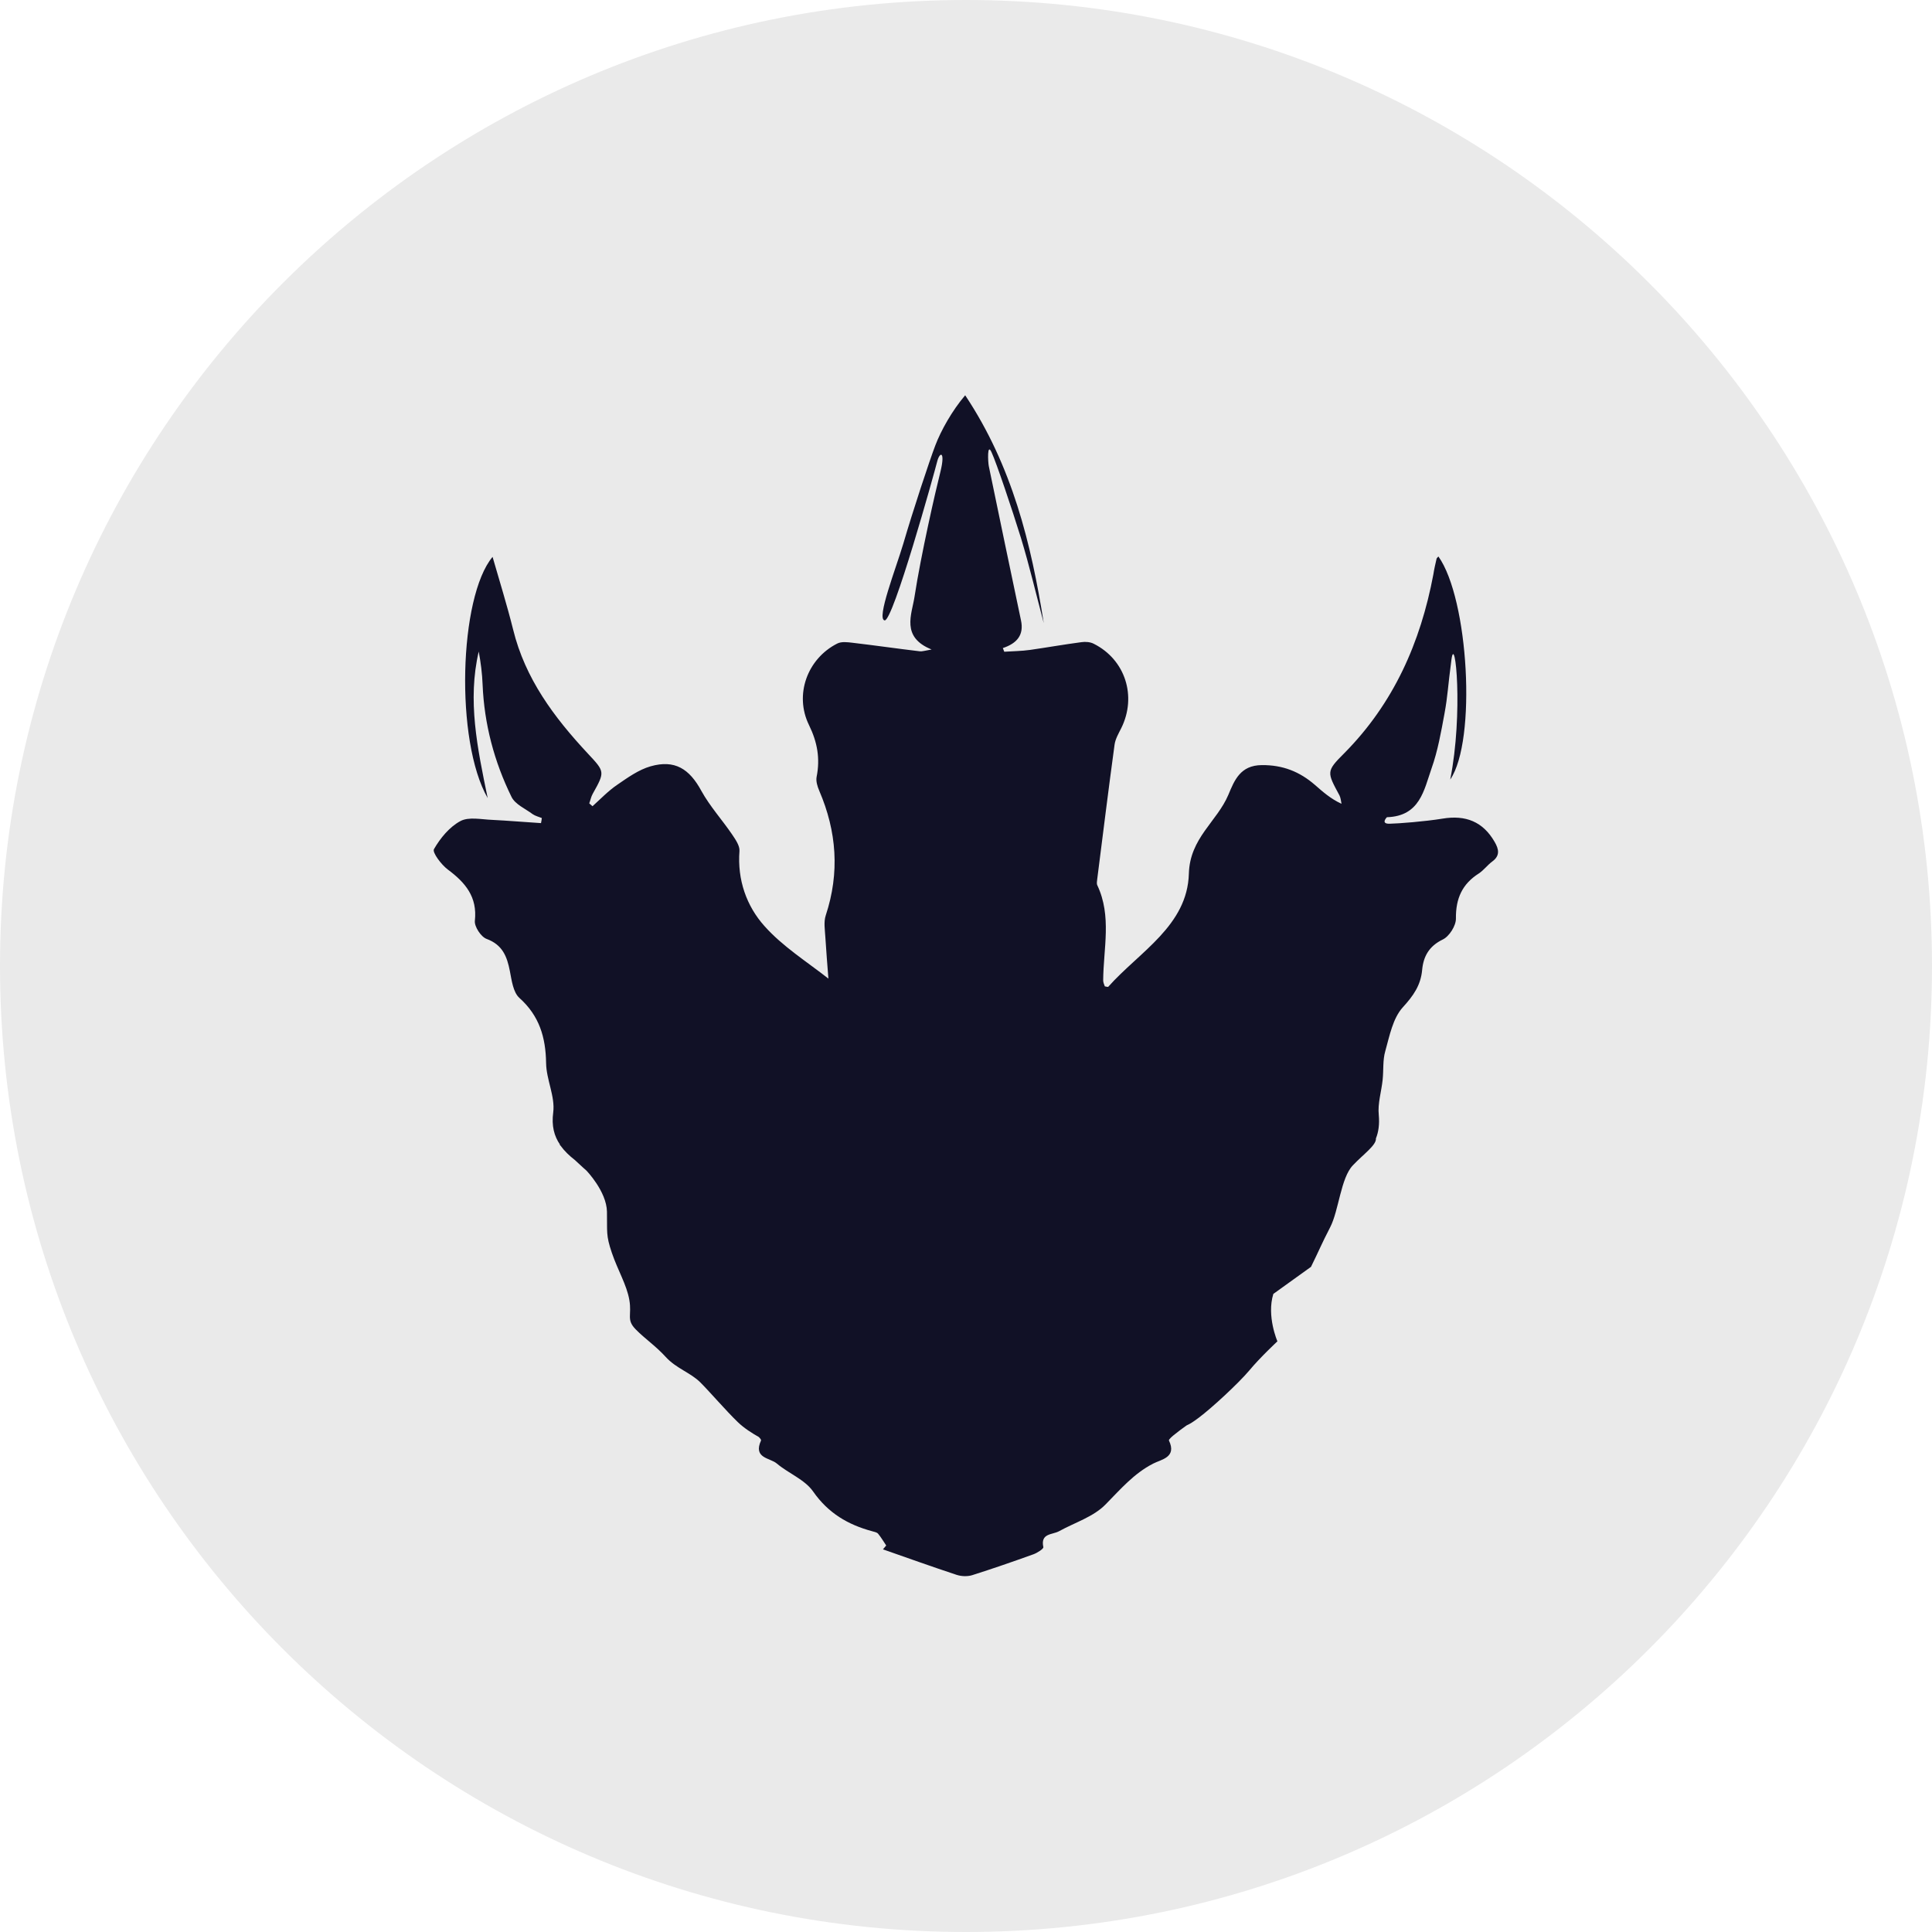 <?xml version="1.0" encoding="utf-8"?>
<!-- Generator: Adobe Illustrator 21.0.2, SVG Export Plug-In . SVG Version: 6.00 Build 0)  -->
<svg version="1.1" id="Layer_1" xmlns="http://www.w3.org/2000/svg" xmlns:xlink="http://www.w3.org/1999/xlink" x="0px" y="0px"
	 viewBox="0 0 949.2 949.2" style="enable-background:new 0 0 949.2 949.2;" xml:space="preserve">
<style type="text/css">
	.st0{fill:#EAEAEA;}
	.st1{fill:#111126;}
</style>
<path class="st0" d="M949.2,474.6c0,262.1-212.5,474.6-474.6,474.6C212.5,949.2,0,736.7,0,474.6C0,212.5,212.5,0,474.6,0
	C736.7,0,949.2,212.5,949.2,474.6z"/>
<path class="st1" d="M462.1,231.5c-2.5,9.9-9.6,40.9-12.8,61.7c-1.3,8.6-6.8,19.8,8.4,25.9c-3.4,0.6-4.6,1-5.7,0.9
	c-11-1.3-22-2.9-33.1-4.2c-2.5-0.3-5.5-0.7-7.6,0.4c-14.6,7.4-21.2,25.1-13.8,40.1c4.1,8.4,5.5,16.4,3.7,25.4
	c-0.4,2.1,0.4,4.7,1.3,6.8c8.6,20,10.1,40.3,3.2,61.2c-1.1,3.3-0.4,7.2-0.2,10.8c0.4,6.8,1,13.6,1.5,20.3
	c-10.7-8.4-22.5-15.8-31.4-25.8c-8.8-9.8-13.4-22.7-12.3-36.9c0.2-2.6-2-5.7-3.6-8.1c-4.9-7.2-10.9-13.8-15.1-21.4
	c-5.9-10.9-13.1-15.5-25-12.1c-5.9,1.7-11.3,5.6-16.4,9.1c-4.4,3-8.1,6.9-12.1,10.5c-0.5-0.5-1.1-0.9-1.6-1.4
	c0.6-1.6,0.9-3.3,1.7-4.7c6.1-10.9,6-10.8-2.5-19.9c-16.5-17.7-30.7-36.7-36.6-60.8c-3-12-6.7-23.9-10.1-35.7
	c-16.5,19.7-18.5,90.5-2.4,118.5c-5.1-24.7-10-48-4.4-72c1,5.4,1.7,10.8,1.9,16.2c0.8,19.4,5.7,37.9,14.2,55.2
	c1.8,3.7,6.8,5.8,10.4,8.5c1.3,0.9,3,1.3,4.5,1.9c-0.1,0.8-0.2,1.6-0.4,2.5c-8-0.5-16-1.2-24.1-1.6c-5.2-0.2-11.4-1.6-15.5,0.6
	c-5.4,2.9-9.9,8.4-13,13.8c-0.9,1.6,3.6,7.6,6.8,10c8.6,6.4,14.6,13.4,13.3,25.2c-0.3,2.8,3,7.9,5.8,8.9c7.8,2.9,10,8.6,11.4,15.8
	c0.9,4.6,1.6,10.4,4.7,13.2c9.8,8.8,12.9,19.3,13.1,32c0.1,8.1,4.5,16.4,3.5,24.2c-0.9,6.7,0.5,11.7,3.3,15.8l-0.2,0
	c0.2,0.2,0.4,0.4,0.6,0.7c1.8,2.5,4.2,4.8,6.9,6.9c3.3,3.1,5.7,5.2,5.7,5.2s9.9,10.2,10.1,20.2c0.2,10-0.6,11.4,2.4,20.2
	c3,8.8,7.3,15.7,8.6,23.2c1.3,7.5-1.6,9.6,3.1,14.4c4.7,4.8,9.7,8,14.8,13.6c5.1,5.6,12.2,7.7,17,12.5c4.8,4.8,12.5,13.8,18.4,19.5
	c3.1,3,7.1,5.5,10.3,7.3c0.8,0.8,1.2,1.4,1.1,1.7c-4,8.8,4.4,8.5,7.7,11.3c5.8,4.9,13.8,7.9,17.9,13.8c7.4,10.6,17.1,16.3,29,19.5
	c1,0.3,2.3,0.5,2.9,1.2c1.5,1.8,2.7,3.9,4,5.8c-0.5,0.6-1.1,1.3-1.6,1.9c12,4.2,24,8.5,36.1,12.5c2.4,0.8,5.4,0.9,7.7,0.2
	c10.1-3.2,20.2-6.7,30.2-10.3c1.9-0.7,5-2.7,4.8-3.5c-1.5-6.9,4.4-6,7.7-7.8c7.8-4.3,17-7.1,22.9-13.2c7.3-7.4,13.8-15.1,23.3-20
	c4-2.1,11.8-3,7.8-11.4c-0.2-0.5,1.9-2.3,3.1-3.2c1.6-1.3,3.2-2.5,5.6-4.2c1.6-0.7,3.2-1.7,6-3.8c6.4-4.8,19.4-16.8,24.8-23.2
	c5.3-6.4,13.8-14.3,13.8-14.3s-5.4-12.4-2-23.3l18.5-13.3c4-8.1,5.1-11.1,9.4-19.4c4.3-8.3,5.2-24.3,11.2-30.5
	c5.2-5.5,11.6-9.9,11.3-13.2c1.3-3.2,1.8-7,1.4-11.5c-0.6-5.6,1.3-11.5,1.9-17.3c0.5-4.7,0-9.7,1.3-14.1c2.1-7.5,3.7-16.1,8.6-21.5
	c5.2-5.7,8.8-10.8,9.5-18.3c0.6-6.6,3.3-11.7,10.1-15c3.2-1.5,6.6-6.8,6.5-10.4c-0.1-9.8,3.1-16.9,11.3-22.1
	c2.4-1.6,4.2-4.1,6.5-5.8c4-2.9,3.3-6.1,1.2-9.7c-5.7-9.9-14.2-13.3-25.6-11.4c-8.6,1.4-21.4,2.4-26,2.5c-4.6,0.1-1.3-3.2-1.3-3.2
	c16.2-0.5,18.2-13.3,21.9-23.9c3.1-8.7,4.7-17.9,6.4-27.1c1.6-8.7,1.6-12.9,3.4-26.4c1.8-13.6,5.9,26.3-0.6,58.9
	c13.1-19.2,9-88.9-5.8-109.6c-0.3,0.4-0.8,0.7-0.9,1.1c-0.6,2.6-1.2,5.2-1.6,7.8c-6.3,33.4-19.5,63.3-43.8,87.8
	c-8.9,8.9-8.5,9.2-2.3,20.7c0.6,1.2,0.7,2.7,1,4.1c-5.3-2.4-9.2-5.9-13.1-9.3c-7.5-6.5-15.8-9.8-26.1-9.7
	c-10.5,0.1-13.4,7.4-16.4,14.6c-5.6,13.2-18.9,21.2-19.4,38.7c-0.7,25.6-24.3,38.4-39.6,55.6c-0.2,0.2-1-0.1-1.7-0.2
	c-0.3-0.9-0.8-1.9-0.8-2.9c0.1-15.7,4.3-31.6-2.9-46.8c-0.4-0.9-0.1-2.1,0-3.2c2.8-22,5.5-43.9,8.5-65.9c0.4-2.8,2-5.5,3.3-8.1
	c7.7-15.6,2-33.6-13.5-41.4c-1.7-0.9-4.1-1.1-6.1-0.8c-8.4,1.1-16.8,2.6-25.2,3.8c-4.2,0.6-8.4,0.6-12.7,0.9
	c-0.2-0.6-0.5-1.2-0.7-1.8c6.9-2.3,10.5-6.4,8.9-13.7c-5.3-25.2-10.6-50.5-15.8-75.7c-0.4-2-0.9-11.9,1.4-6.7
	c2.4,5.2,10,27.8,14.4,42c4.2,13.8,7.5,27.9,11.2,41.8c-6.2-39.1-15.5-77.2-38.6-111.9c-6.4,7.5-11.9,17.3-14.7,24.7
	c-2.8,7.3-11,32.1-15.7,48.2c-3.7,12.4-13.3,36.9-9.2,37.7c4.1,0.8,24.5-72.7,25.8-77.9S464.5,221.6,462.1,231.5z"/>
</svg>
